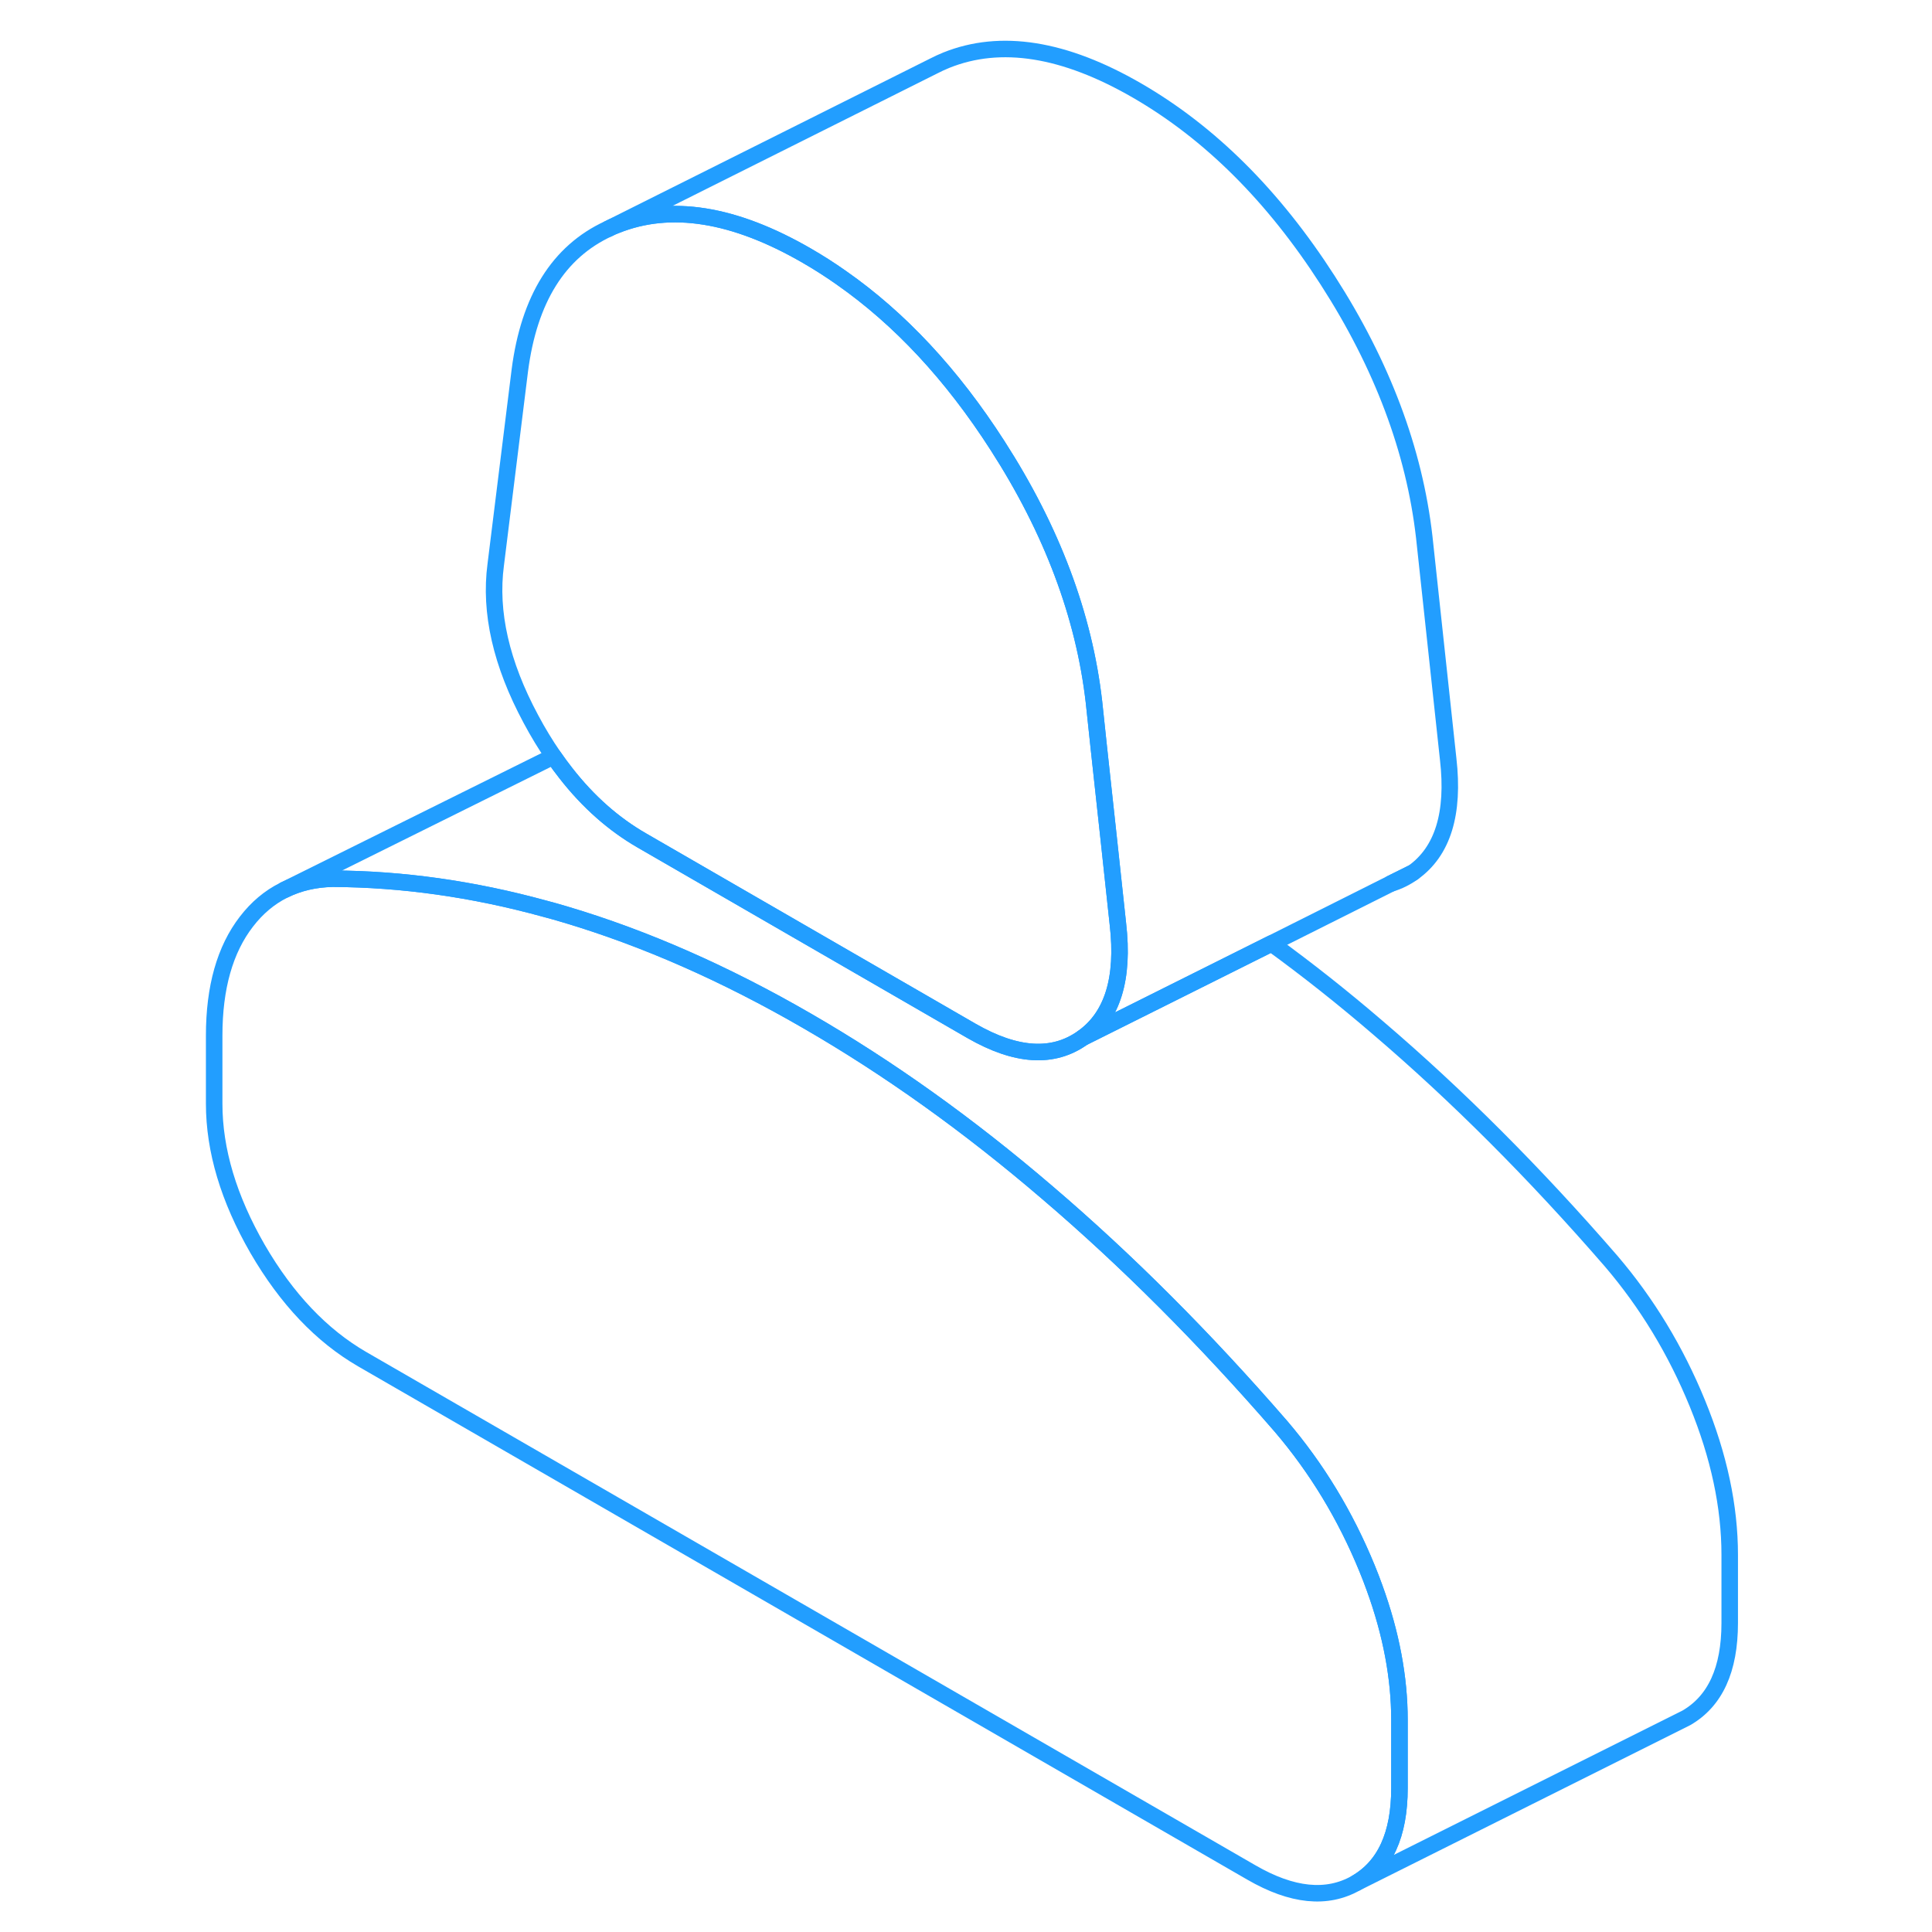 <svg width="48" height="48" viewBox="0 0 97 117" fill="none" xmlns="http://www.w3.org/2000/svg" stroke-width="1px" stroke-linecap="round" stroke-linejoin="round"><path d="M74.75 104.164V108.284C74.75 111.114 73.87 113.024 72.12 114.034C70.36 115.034 68.25 114.824 65.78 113.394L11.94 82.314C9.47 80.884 7.36 78.664 5.6 75.634C3.85 72.594 2.97 69.664 2.97 66.834V62.714C2.97 59.804 3.62 57.494 4.93 55.804C5.57 54.974 6.32 54.344 7.18 53.914L7.22 53.894C8.09 53.464 9.07 53.234 10.15 53.214C14.36 53.234 18.63 53.834 22.97 55.024C23.4 55.134 23.84 55.264 24.28 55.394C29.07 56.824 33.93 58.964 38.86 61.814C43.8 64.664 48.66 68.134 53.44 72.234C58.23 76.324 62.94 81.034 67.57 86.374C69.74 88.914 71.48 91.784 72.79 94.984C72.95 95.374 73.1 95.764 73.24 96.154C74.25 98.934 74.75 101.604 74.75 104.164Z" stroke="#229EFF" stroke-linejoin="round"/><path d="M74.24 53.504C74.71 53.364 75.15 53.144 75.57 52.844L74.24 53.504Z" stroke="#229EFF" stroke-linejoin="round"/><path d="M94.75 94.164V98.284C94.75 101.114 93.87 103.024 92.12 104.034L72.12 114.034C73.87 113.024 74.75 111.114 74.75 108.284V104.164C74.75 101.604 74.25 98.934 73.24 96.154C73.1 95.764 72.95 95.374 72.79 94.984C71.48 91.784 69.74 88.914 67.57 86.374C62.94 81.034 58.23 76.324 53.44 72.234C48.66 68.134 43.8 64.664 38.86 61.814C33.93 58.964 29.07 56.824 24.28 55.394C23.84 55.264 23.4 55.134 22.97 55.024C18.63 53.834 14.36 53.234 10.15 53.214C9.07 53.234 8.09 53.464 7.22 53.894L23.52 45.804C23.76 46.154 24.01 46.494 24.27 46.824C25.62 48.554 27.16 49.914 28.88 50.904L48.84 62.434C51.54 63.984 53.78 64.124 55.57 62.844L67 57.134C69.16 58.704 71.31 60.404 73.44 62.234C78.23 66.324 82.94 71.034 87.57 76.374C89.74 78.914 91.48 81.784 92.79 84.984C94.1 88.184 94.75 91.244 94.75 94.164Z" stroke="#229EFF" stroke-linejoin="round"/><path d="M55.57 62.844C53.78 64.124 51.54 63.984 48.84 62.434L28.88 50.904C27.16 49.914 25.62 48.554 24.27 46.824C24.01 46.494 23.76 46.154 23.52 45.804C23.04 45.104 22.58 44.354 22.15 43.544C20.35 40.194 19.64 37.074 20.02 34.204L21.48 22.434C22.04 18.104 23.83 15.244 26.84 13.854C26.99 13.774 27.15 13.704 27.31 13.644C30.6 12.324 34.45 12.934 38.86 15.484C39.57 15.894 40.26 16.334 40.94 16.814C44.49 19.294 47.65 22.684 50.41 26.984C53.7 32.094 55.65 37.274 56.25 42.514L56.55 45.334L57.15 50.854L57.7 55.964C58.08 59.264 57.37 61.564 55.57 62.844Z" stroke="#229EFF" stroke-linejoin="round"/><path d="M75.57 52.844L74.24 53.504L67 57.134L55.57 62.844C57.37 61.564 58.08 59.264 57.7 55.964L57.15 50.854L56.55 45.334L56.25 42.514C55.65 37.274 53.7 32.094 50.41 26.984C47.65 22.684 44.49 19.294 40.94 16.814C40.26 16.334 39.57 15.894 38.86 15.484C34.45 12.934 30.6 12.324 27.31 13.644C27.15 13.704 26.99 13.774 26.84 13.854L46.53 4.004C46.78 3.874 47.04 3.754 47.31 3.644C50.6 2.324 54.45 2.934 58.86 5.484C63.27 8.034 67.12 11.864 70.41 16.984C73.7 22.094 75.65 27.274 76.25 32.514L77.7 45.964C78.08 49.264 77.37 51.564 75.57 52.844Z" stroke="#229EFF" stroke-linejoin="round"/></svg>